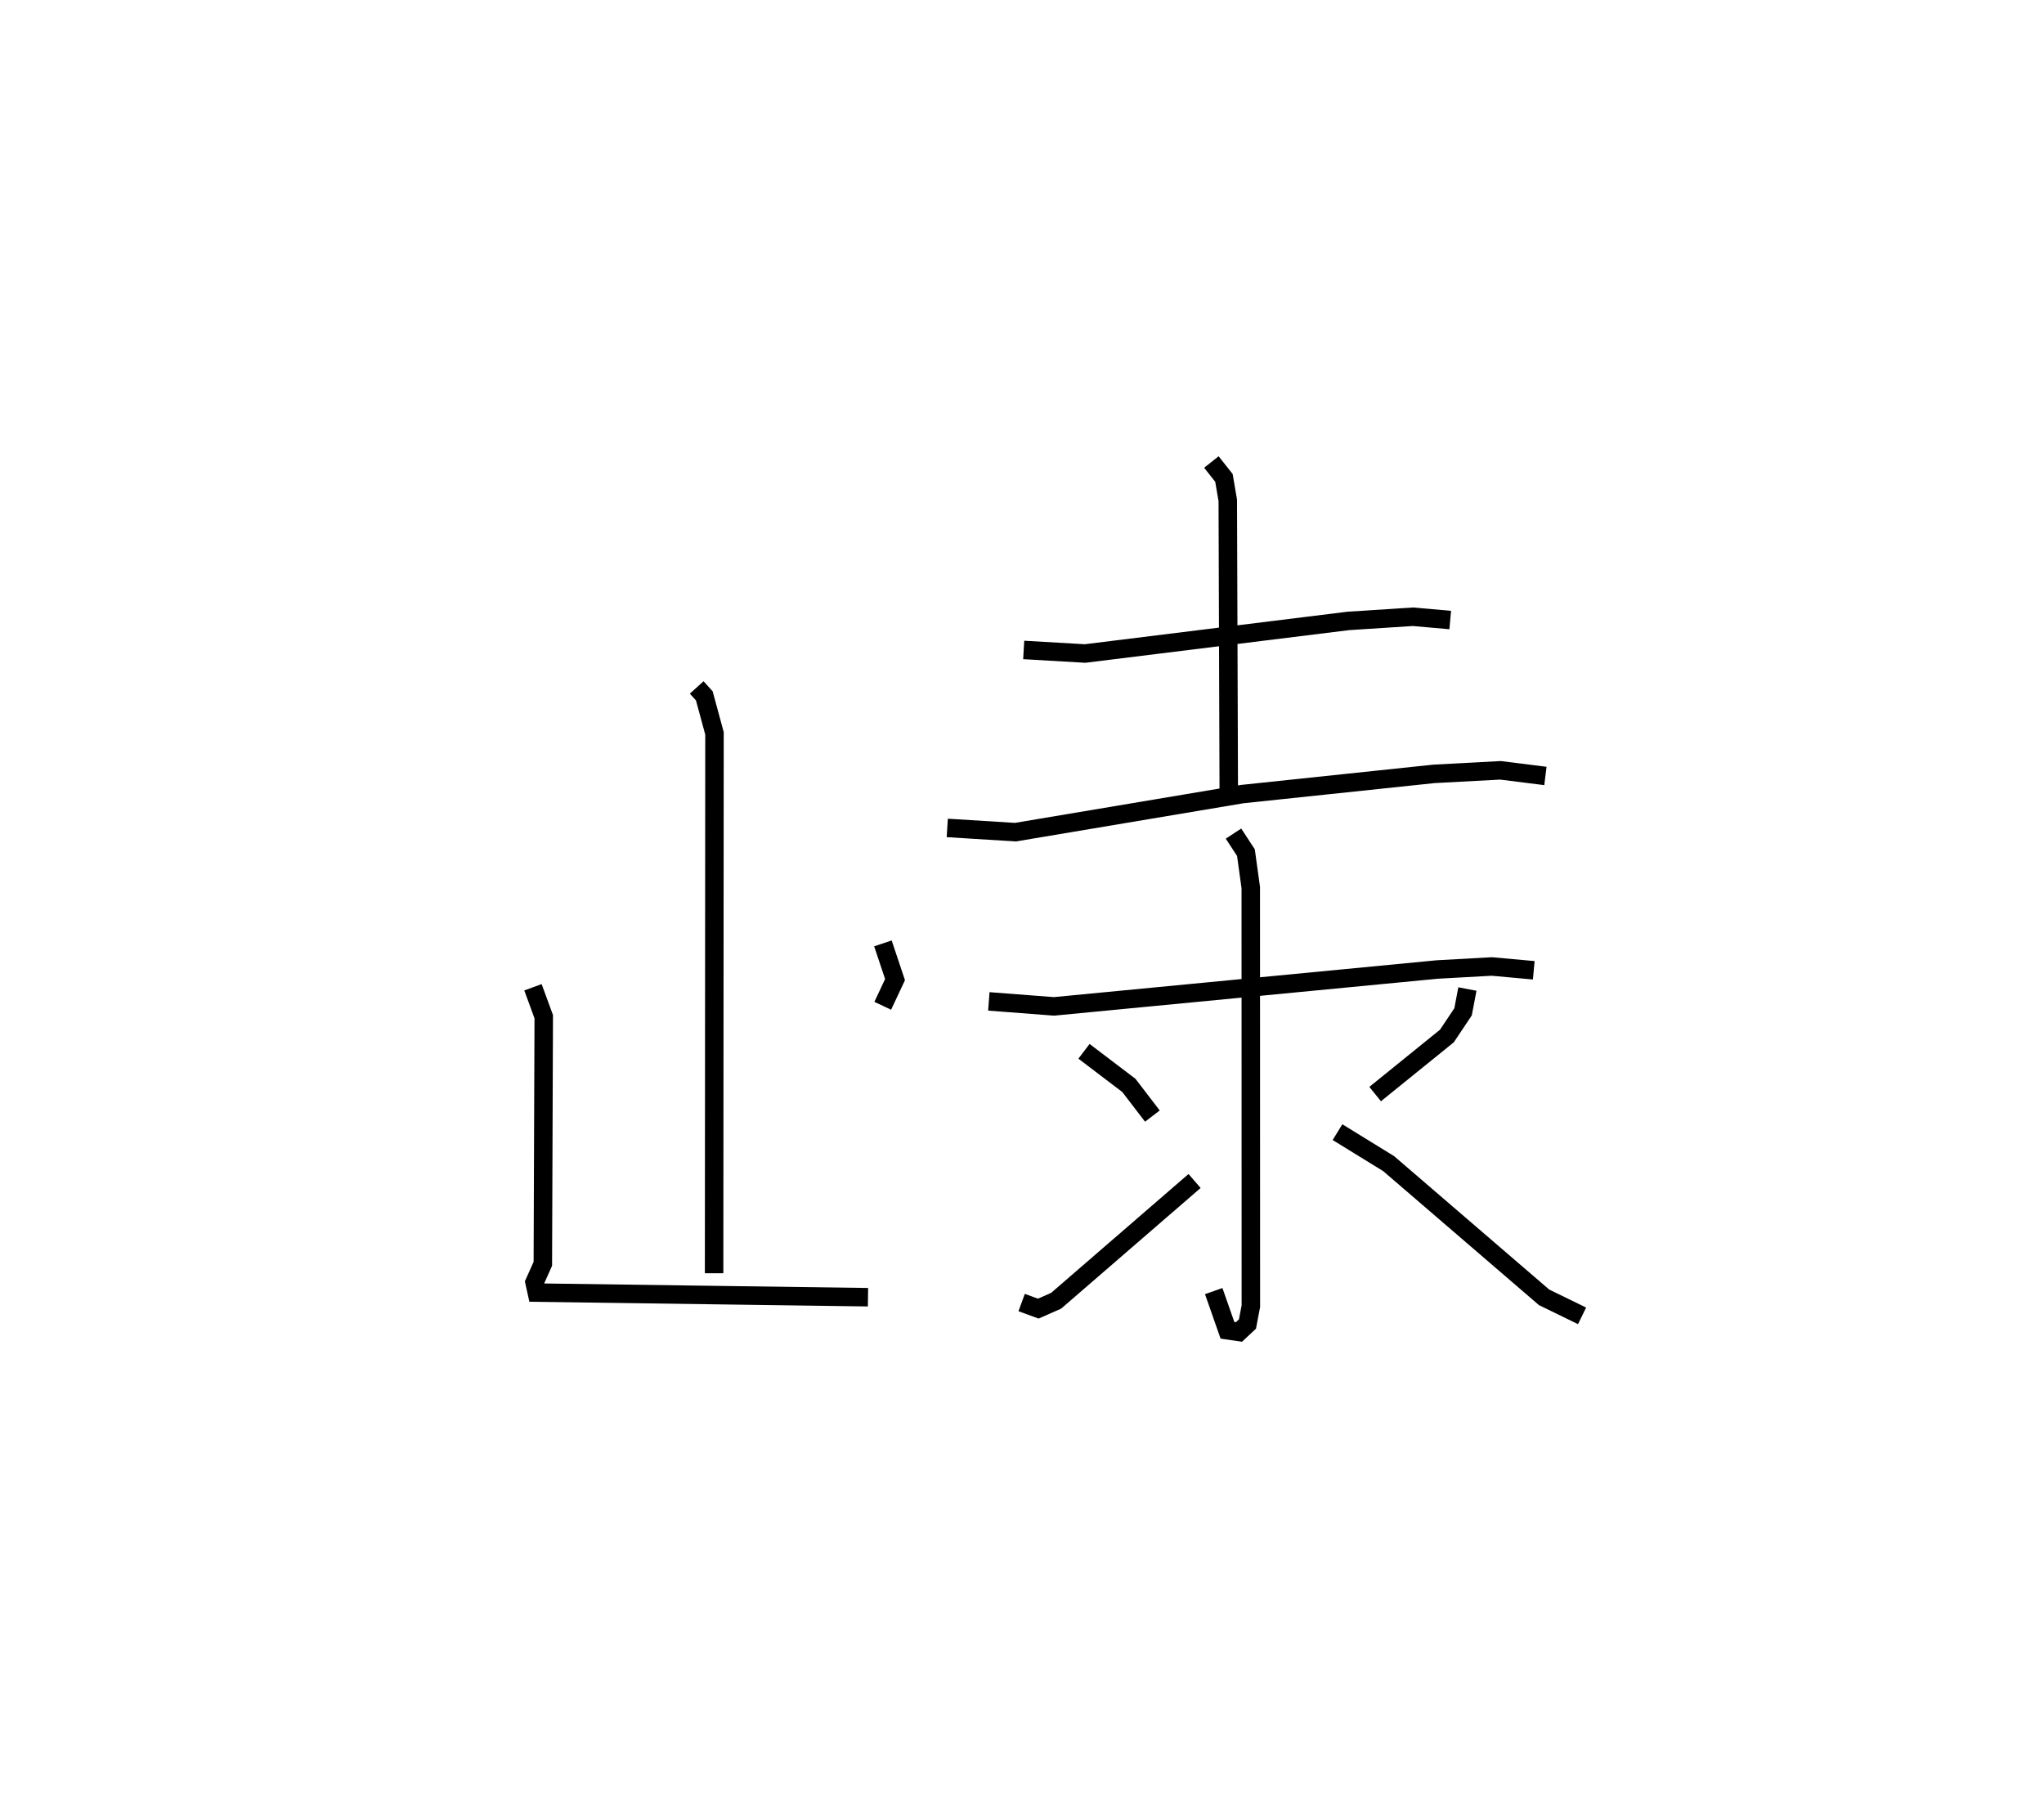 <?xml version="1.0" encoding="utf-8" ?>
<svg baseProfile="full" height="97.073" version="1.1" width="110.612" xmlns="http://www.w3.org/2000/svg" xmlns:ev="http://www.w3.org/2001/xml-events" xmlns:xlink="http://www.w3.org/1999/xlink"><defs /><rect fill="white" height="97.073" width="110.612" x="0" y="0" /><path d="M25,33.013 m0.0,0.0 m12.702,4.185 l0.412,0.455 0.551,2.03 l-0.021,29.212 m-9.803,-15.474 l0.584,1.593 -0.049,13.371 l-0.449,1.002 0.123,0.556 l17.922,0.249 m0.807,-19.146 l0.656,1.96 -0.665,1.417 m7.628,-19.255 l3.321,0.193 14.243,-1.763 l3.501,-0.226 2.017,0.178 m-12.926,-8.551 l0.68,0.859 0.208,1.218 l0.055,16.184 m-15.235,1.539 l3.689,0.229 12.274,-2.06 l10.371,-1.094 3.603,-0.192 l2.432,0.305 m-30.12,12.198 l3.526,0.27 20.748,-1.996 l2.946,-0.163 2.269,0.206 m-16.249,-7.396 l0.673,1.028 0.262,1.893 l0.005,22.651 -0.184,0.964 l-0.46,0.43 -0.623,-0.091 l-0.743,-2.12 m-7.02,-12.975 l2.428,1.844 1.273,1.661 m-7.075,10.089 l0.901,0.329 0.966,-0.426 l7.491,-6.48 m14.765,-10.387 l-0.235,1.233 -0.874,1.308 l-3.884,3.143 m-2.037,2.06 l2.768,1.704 8.412,7.235 l2.055,1.001 " fill="none" stroke="black" stroke-width="1" /></svg>